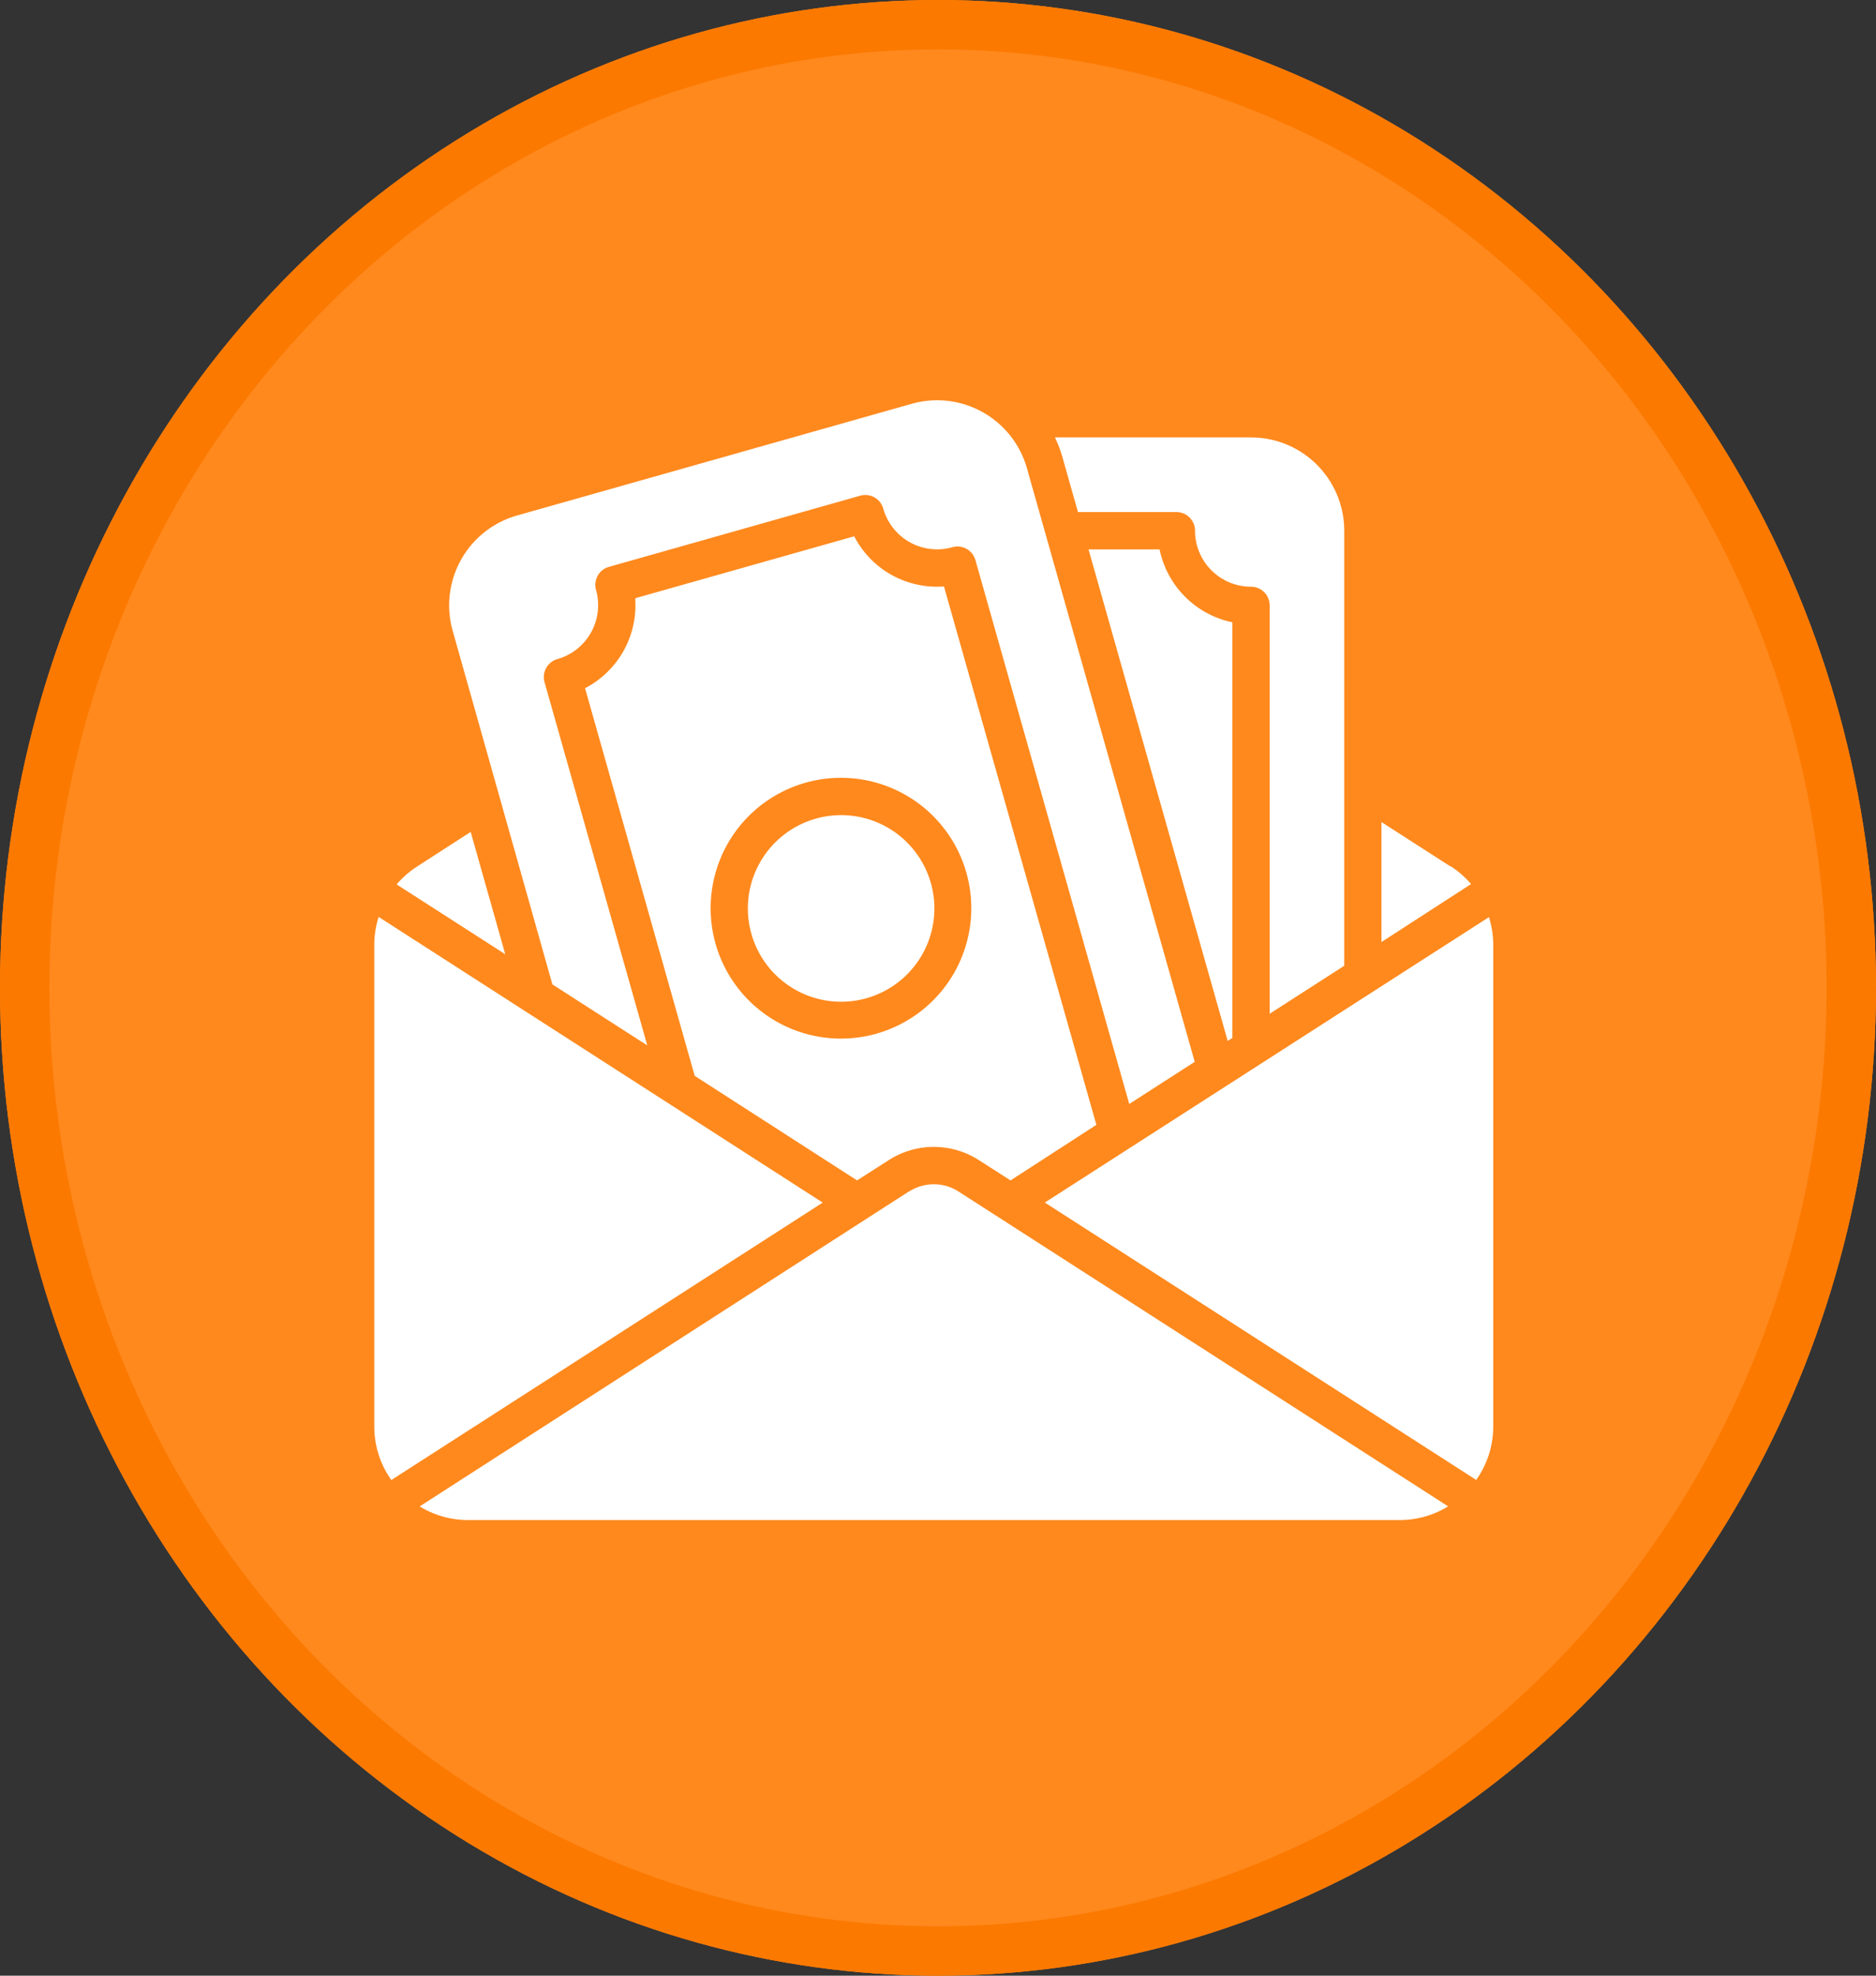 <svg xmlns="http://www.w3.org/2000/svg" width="38" height="40" viewBox="0 0 38 40">
  <rect x="0" y="0" width="38" height="40" fill="#333333" stroke="none"/>
  <g id="Group_9203" data-name="Group 9203" transform="translate(-68 -165)">
    <g id="Ellipse_4011" data-name="Ellipse 4011" transform="translate(68 165)" fill="#ff891d" stroke="#fc7900" stroke-width="1">
      <ellipse cx="19" cy="20" rx="19" ry="20" stroke="none"/>
      <ellipse cx="19" cy="20" rx="18.5" ry="19.5" fill="none"/>
    </g>
    <g id="_07-Salary" data-name="07-Salary" transform="translate(75.581 173.1)">
      <path id="Path_5462" data-name="Path 5462" d="M19.381,6.5v8.415l-.094.061L16.468,5.024h1.439A1.9,1.9,0,0,0,19.381,6.5ZM16.254,4.268h1.993a.378.378,0,0,1,.378.378,1.135,1.135,0,0,0,1.134,1.134.378.378,0,0,1,.378.378v8.268l1.511-.972V4.646a1.89,1.89,0,0,0-1.889-1.889H15.788a2.562,2.562,0,0,1,.155.412ZM5.608,13.831l1.922,1.235L5.449,7.712a.378.378,0,0,1,.261-.467,1.135,1.135,0,0,0,.782-1.4.378.378,0,0,1,.261-.467l5.09-1.441a.378.378,0,0,1,.467.261,1.133,1.133,0,0,0,1.4.782.378.378,0,0,1,.467.261l3.116,11.011,1.326-.853-3.4-12.023a1.891,1.891,0,0,0-2.331-1.3l-8,2.263a1.891,1.891,0,0,0-1.3,2.331Zm6.363.28a1.889,1.889,0,1,0-2.331-1.3A1.889,1.889,0,0,0,11.971,14.111ZM7.052,7.075a1.906,1.906,0,0,0,.234-1.062l4.436-1.254a1.882,1.882,0,0,0,.756.782,1.906,1.906,0,0,0,1.062.234l3.087,10.9L14.888,17.8l-.654-.419a1.689,1.689,0,0,0-1.8,0l-.654.419L8.491,15.683,6.27,7.835a1.915,1.915,0,0,0,.782-.759Zm1.863,5.94A2.64,2.64,0,1,0,9.149,11a2.646,2.646,0,0,0-.235,2.011Zm15.668-.548-9,5.781,8.738,5.616a1.875,1.875,0,0,0,.345-1.082V13.028a1.891,1.891,0,0,0-.088-.561ZM3.953,10.744l-1.084.7a1.913,1.913,0,0,0-.416.363l2.2,1.413Zm19.848.7-1.4-.9v2.43L24.217,11.8a1.926,1.926,0,0,0-.416-.363ZM12.843,18.015,2.92,24.4a1.869,1.869,0,0,0,.97.276H22.781a1.869,1.869,0,0,0,.971-.277l-9.926-6.38a.925.925,0,0,0-.983,0ZM2.089,12.465A1.891,1.891,0,0,0,2,13.028v9.755a1.875,1.875,0,0,0,.346,1.083l8.738-5.617Z" transform="translate(-2 -2.001)" fill="#fff"/>
    </g>
  </g>
</svg>
